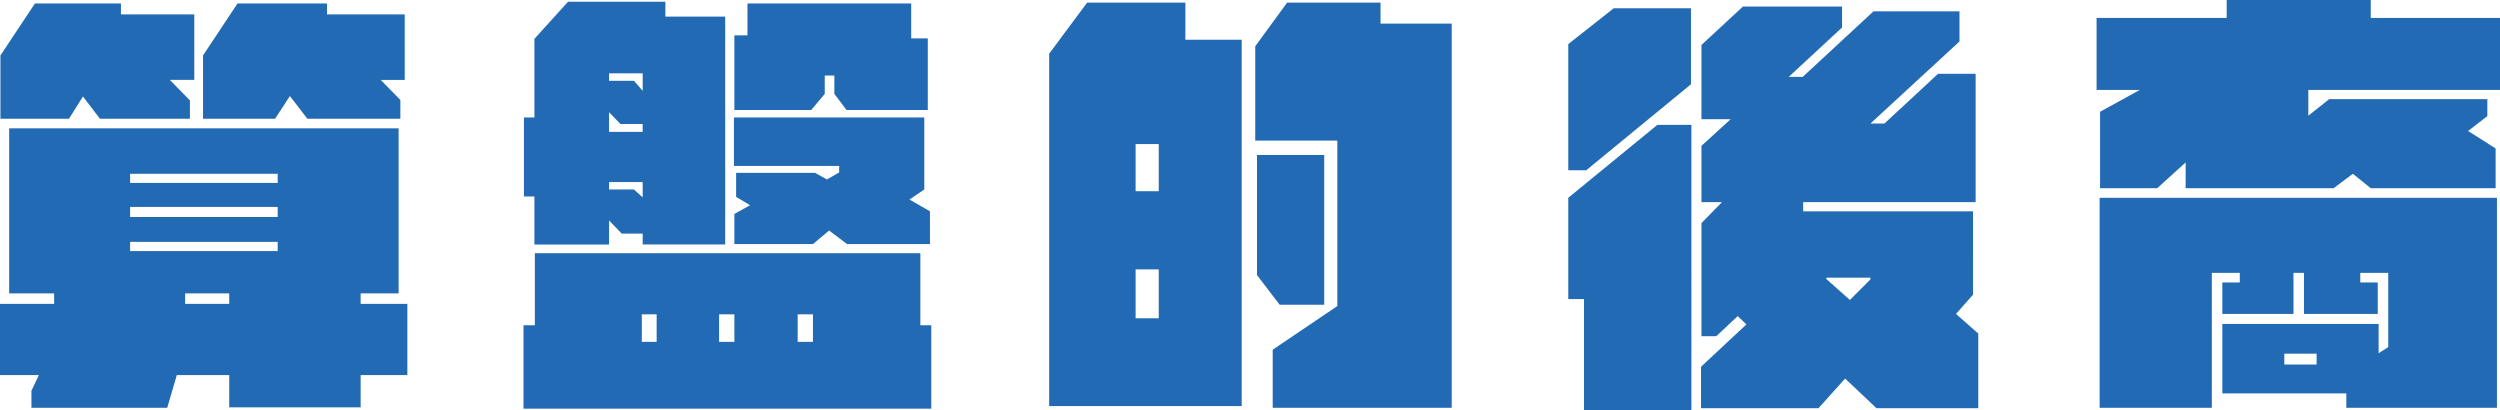 <svg xmlns="http://www.w3.org/2000/svg" width="515.34" height="84.51" viewBox="0 0 515.34 84.51"><defs><style>.a{fill:#226bb4;}</style></defs><path class="a" d="M34.25,32.94l3.51,4.59H56.3V33.75l-4.14-4.23H57.2V16.02H42.08V13.77H24.35L17.24,24.48V37.53H31.37Zm42.66-.09,3.6,4.68H99.68V33.66l-4.05-4.14h4.95V16.02H84.56V13.77H66.11L59,24.48V37.53H73.85Zm24.21,42.84H91.49V73.53h7.83V39.51H19.04V73.53h9.27v2.16H17.15V90.36h8.01L23.63,93.6v3.51H51.62l1.98-6.75H64.4v6.66H91.49V90.36h9.63ZM74.39,48.87v1.89H43.97V48.87Zm0,8.91H43.97V55.71H74.39ZM43.97,64.8V62.91H74.39V64.8ZM55.31,75.69V73.53H64.4v2.16Zm72-12.24H142.7V58.5l2.61,2.7h4.32v2.25h17.01V16.47H154.31V13.41H134.24l-6.93,7.65v16.2h-2.16V53.55h2.16ZM187.16,32.4V28.62h1.98V32.4l2.52,3.33H208.4V20.97h-3.42v-7.2H171.23v6.57h-2.7V35.73h15.84Zm-37.53-4.23v3.6l-1.8-2.07H142.7V28.17Zm0,12.06H142.7V36.18l2.34,2.43h4.59Zm40.5,8.37-2.52,1.44-2.43-1.35H168.89v4.95l2.88,1.71-3.24,1.8v6.21h16.2l3.33-2.79,3.69,2.79h17.1V56.61l-4.23-2.43,3.06-2.07V37.26H168.44v9.99h21.69Zm-42.3,3.51H142.7V50.58h6.93v3.15ZM206.87,80.1V65.25H127.4V80.1h-2.34V97.29h84.06V80.1Zm-54.36-2.25v5.67h-3.06V77.85Zm16.02,5.67h-3.15V77.85h3.15Zm16.2,0h-3.15V77.85h3.15ZM261.5,13.59H241.25l-7.83,10.53V96.75h39.69V21.24H261.5Zm40.23,4.32V13.59H282.47l-6.57,9V42.03h16.92V76.14l-13.32,9V97.11h36.9V17.91ZM256.01,42.75v9.72h-4.77V42.75Zm34.11,33.12V45H276.26V69.75l4.68,6.12Zm-38.88,2.79V68.58h4.77V78.66Zm169.11-.9,3.51-3.96V56.61H388.85V54.72H424.4V28.26h-7.74L405.59,38.52h-2.88L421.07,21.6V15.39H403.34l-14.58,13.5h-2.88l10.98-10.17V14.4H376.43l-8.55,7.92v15.3h6.03l-6.03,5.49V54.72h4.23l-4.23,4.32V82.35h3.06l4.41-4.14,1.8,1.71-9.36,8.73V97.2H392l5.49-6.12,6.48,6.12h20.97V81.81ZM365.72,30.42V14.76H349.79l-9.36,7.38V48.15h3.69Zm-25.29,23.4V74.7h3.24V97.56h22.14V38.79h-7.02Zm53.19,16.47h9.09v.36l-4.23,4.23-4.86-4.32ZM505.85,16.74V13.05h-29.7v3.69H449.33V31.59h8.91l-8.19,4.5V51.84h11.79l5.85-5.31v5.31H498.2l3.96-2.97,3.69,2.97h25.74V43.65l-5.67-3.6,3.96-3.06V33.48H497.3l-4.32,3.42V31.59h39.51V16.74ZM449.96,97.11h23.13V69.3h5.76v1.98h-3.6v6.48h14.67V69.3h2.16v8.46h15.21V71.28h-3.6V69.3h5.76V84.6l-1.98,1.26V79.83H475.25V94.14h25.56v2.97h31.05V53.82h-81.9Zm44.73-8.91h-6.66V85.95h6.66Z" transform="translate(-17.15 -13.05)"/></svg>